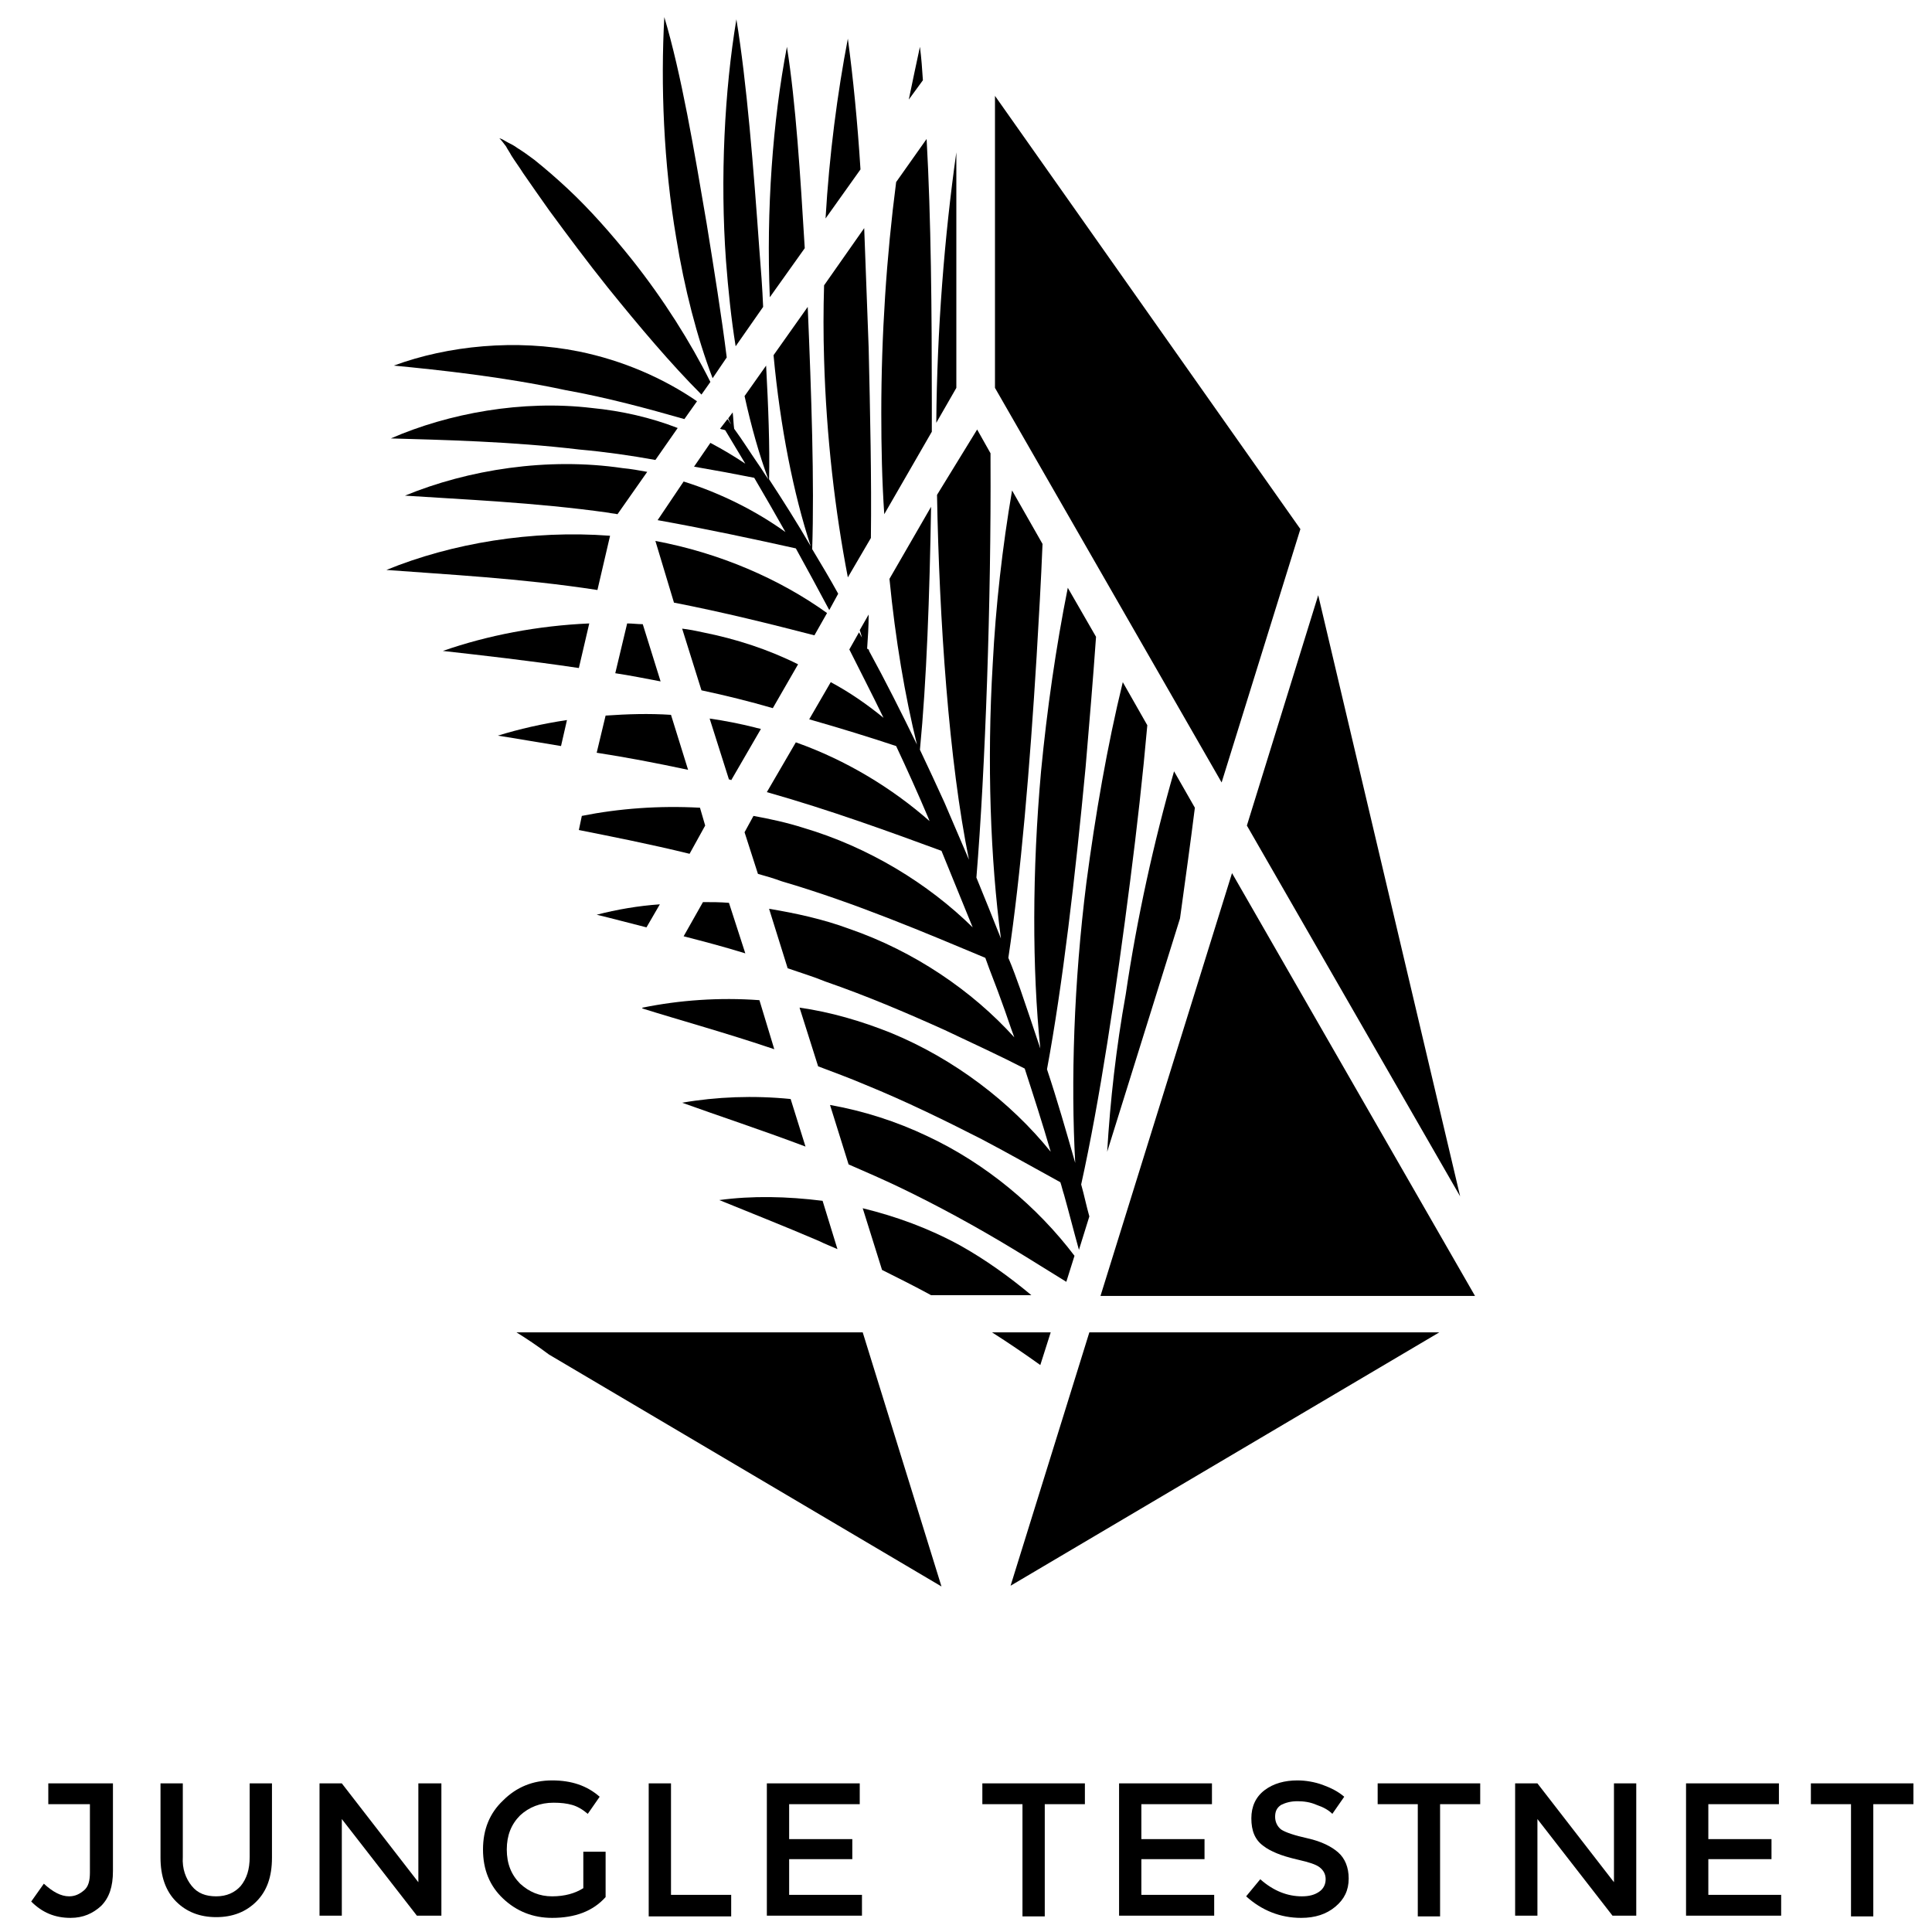 <?xml version="1.0" encoding="utf-8"?>
<!-- Generator: Adobe Illustrator 19.0.0, SVG Export Plug-In . SVG Version: 6.00 Build 0)  -->
<svg version="1.1" id="Jungle_Testnet_Logo" xmlns="http://www.w3.org/2000/svg" xmlns:xlink="http://www.w3.org/1999/xlink"
	 x="0px" y="0px" viewBox="0 0 260 260" style="enable-background:new 0 0 260 260;" xml:space="preserve">
<style type="text/css">
	.st0{fill:#000000;}
</style>
<g id="lettering">
	<path id="XMLID_68_" class="st0" d="M6.5,242.7V240h8.7v11.8c0,2.1-0.5,3.6-1.6,4.7c-1.1,1-2.4,1.6-4.1,1.6c-2.1,0-3.8-0.7-5.3-2.2
		l1.7-2.4c1.2,1.1,2.3,1.7,3.4,1.7c0.8,0,1.4-0.3,2-0.8c0.6-0.5,0.8-1.3,0.8-2.4v-9.2H6.5z"/>
	<path id="XMLID_66_" class="st0" d="M25.8,253.8c0.8,1,1.9,1.4,3.3,1.4c1.4,0,2.5-0.5,3.3-1.4c0.8-1,1.2-2.2,1.2-3.9V240h3v10
		c0,2.6-0.7,4.5-2.1,5.9c-1.4,1.4-3.2,2.1-5.4,2.1s-4-0.7-5.4-2.1c-1.4-1.4-2.1-3.4-2.1-5.9v-10h3v9.9
		C24.5,251.5,25,252.8,25.8,253.8z"/>
	<path id="XMLID_64_" class="st0" d="M56.4,240h3v17.8h-3.3l-10.1-13v13h-3V240h3l10.3,13.3V240z"/>
	<path id="XMLID_62_" class="st0" d="M78.5,249.2h3v6.1c-1.7,1.9-4.1,2.8-7.2,2.8c-2.6,0-4.8-0.9-6.6-2.6c-1.8-1.7-2.7-3.9-2.7-6.6
		c0-2.7,0.9-4.9,2.7-6.6c1.8-1.8,4-2.7,6.6-2.7c2.6,0,4.7,0.7,6.4,2.2l-1.6,2.3c-0.7-0.6-1.4-1-2.1-1.2c-0.7-0.2-1.5-0.3-2.5-0.3
		c-1.8,0-3.3,0.6-4.5,1.7c-1.2,1.2-1.8,2.7-1.8,4.6s0.6,3.4,1.8,4.6c1.2,1.1,2.6,1.7,4.3,1.7c1.7,0,3.1-0.4,4.2-1.1V249.2z"/>
	<path id="XMLID_60_" class="st0" d="M87.3,257.9V240h3v15h8.1v2.9H87.3z"/>
	<path id="XMLID_58_" class="st0" d="M115.7,240v2.8h-9.5v4.7h8.5v2.7h-8.5v4.8h9.8v2.8h-12.8V240H115.7z"/>
	<path id="XMLID_56_" class="st0" d="M140.6,242.8v15.1h-3v-15.1h-5.4V240H146v2.8H140.6z"/>
	<path id="XMLID_54_" class="st0" d="M163.1,240v2.8h-9.5v4.7h8.5v2.7h-8.5v4.8h9.8v2.8h-12.8V240H163.1z"/>
	<path id="XMLID_52_" class="st0" d="M174.6,242.4c-0.9,0-1.6,0.2-2.2,0.5c-0.6,0.4-0.8,0.9-0.8,1.6c0,0.7,0.3,1.3,0.8,1.7
		c0.6,0.4,1.8,0.8,3.6,1.2c1.8,0.4,3.2,1.1,4.1,1.9c0.9,0.8,1.4,2,1.4,3.5c0,1.6-0.6,2.8-1.8,3.8c-1.2,1-2.7,1.5-4.6,1.5
		c-2.8,0-5.3-1-7.4-2.9l1.9-2.3c1.8,1.6,3.7,2.3,5.6,2.3c1,0,1.7-0.2,2.3-0.6c0.6-0.4,0.9-1,0.9-1.7c0-0.7-0.3-1.2-0.8-1.6
		c-0.5-0.4-1.5-0.7-2.8-1c-1.3-0.3-2.3-0.6-3-0.9c-0.7-0.3-1.3-0.6-1.8-1c-1.1-0.8-1.6-2-1.6-3.7c0-1.6,0.6-2.9,1.8-3.8
		c1.2-0.9,2.7-1.3,4.4-1.3c1.1,0,2.3,0.2,3.4,0.6c1.1,0.4,2.1,0.9,2.9,1.6l-1.6,2.3c-0.5-0.5-1.2-0.9-2.1-1.2
		C176.3,242.5,175.4,242.4,174.6,242.4z"/>
	<path id="XMLID_50_" class="st0" d="M193.8,242.8v15.1h-3v-15.1h-5.4V240h13.8v2.8H193.8z"/>
	<path id="XMLID_48_" class="st0" d="M217.2,240h3v17.8H217l-10.1-13v13h-3V240h3l10.3,13.3V240z"/>
	<path id="XMLID_46_" class="st0" d="M239.4,240v2.8h-9.5v4.7h8.5v2.7h-8.5v4.8h9.8v2.8h-12.8V240H239.4z"/>
	<path id="XMLID_44_" class="st0" d="M252.1,242.8v15.1h-3v-15.1h-5.4V240h13.8v2.8H252.1z"/>
</g>
<g id="geometron_and_leaf">
	<g id="XMLID_9_">
		<path id="XMLID_42_" class="st0" d="M106.4,147.9c-5-0.5-10-0.3-14.6,0.5c4.7,1.7,10.5,3.6,16.6,5.9L106.4,147.9z"/>
		<path id="XMLID_41_" class="st0" d="M102.2,134.6c-5.4-0.4-10.8,0-15.7,1l-0.1,0.1c5.1,1.6,11.3,3.3,17.8,5.5L102.2,134.6z"/>
		<path id="XMLID_40_" class="st0" d="M98.1,121.5c-1.2-0.1-2.3-0.1-3.5-0.1L92,126c2.7,0.7,5.4,1.4,8.3,2.3L98.1,121.5z"/>
		<path id="XMLID_39_" class="st0" d="M129.2,167.6c-4.2-2.3-8.6-3.9-13.1-5l2.6,8.3c2.2,1.1,4.4,2.2,6.6,3.4h13.5
			C135.8,171.8,132.6,169.5,129.2,167.6z"/>
		<path id="XMLID_38_" class="st0" d="M94.9,111.1l-0.7-2.4c-5.5-0.3-10.9,0.1-15.9,1.1l-0.4,1.9c4.5,0.9,9.6,1.9,14.9,3.2
			L94.9,111.1z"/>
		<path id="XMLID_37_" class="st0" d="M88.5,70c6.7,1.2,13.2,2.6,18.6,3.8c1.5,2.7,3,5.5,4.5,8.3l1.2-2.2c-1.1-2-2.3-4-3.5-6
			c0.3-9-0.1-20.7-0.6-32.6l-4.6,6.5c0.9,9.7,2.7,18.7,5,25.7c-1.8-3.1-3.7-6.1-5.6-9c0.1-4.5-0.1-9.7-0.4-15.3l-2.9,4.1
			c0.9,4.1,2,8,3.2,11.2c-0.5-0.7-0.9-1.4-1.4-2.1c-1.1-1.6-2.1-3.2-3.2-4.7c-0.1-0.7-0.1-1.4-0.2-2.2l-0.6,0.8
			c0.1,0.3,0.3,0.6,0.4,0.8c-0.2-0.2-0.3-0.5-0.5-0.7l-1,1.3c0.2,0.1,0.5,0.1,0.7,0.2c0.9,1.5,1.8,3,2.7,4.5c-1.5-1-3-1.9-4.7-2.8
			l-2.2,3.2c2.9,0.5,5.6,1,8.1,1.5c1.4,2.4,2.8,4.8,4.2,7.3c-3.9-2.8-8.6-5.2-13.7-6.8L88.5,70z"/>
		<path id="XMLID_36_" class="st0" d="M90.7,81.1c6.7,1.3,13.1,2.9,18.9,4.4l1.7-3c-6.4-4.6-14.5-8.1-23.1-9.7L90.7,81.1z"/>
		<path id="XMLID_35_" class="st0" d="M101.6,97.9c-2-0.5-4-0.9-6.1-1.2l2.6,8.2c0.1,0,0.2,0,0.3,0.1l4-6.9
			C102.1,98,101.9,98,101.6,97.9z"/>
		<path id="XMLID_34_" class="st0" d="M88.9,91.7L86.5,84c-0.7,0-1.4-0.1-2.1-0.1l-1.6,6.7C84.8,90.9,86.8,91.3,88.9,91.7z"/>
		<polygon id="XMLID_33_" class="st0" points="85.3,80.1 85.3,80.1 85.3,80.1 		"/>
		<path id="XMLID_32_" class="st0" d="M94.6,85.1c-0.9-0.2-1.9-0.4-2.8-0.5l2.6,8.3c3.3,0.7,6.5,1.5,9.6,2.4l3.4-5.9
			C103.4,87.4,99.1,86,94.6,85.1z"/>
		<path id="XMLID_31_" class="st0" d="M92.6,103.6l-2.3-7.4c-3-0.2-5.9-0.1-8.8,0.1l-1.2,5C84.2,101.9,88.4,102.7,92.6,103.6z"/>
		<path id="XMLID_30_" class="st0" d="M80.3,123.1c2.1,0.5,4.3,1.1,6.7,1.7l1.8-3.1C85.9,121.9,83,122.4,80.3,123.1z"/>
		<path id="XMLID_29_" class="st0" d="M95.9,50.9l1.9-2.8c-0.7-5.6-1.7-11.8-2.7-18C93.4,20.1,91.7,10,89.4,2.3
			C88.9,11.4,89.3,22,91,32C92.1,38.8,93.8,45.4,95.9,50.9z"/>
		<path id="XMLID_28_" class="st0" d="M133.5,179.3c2.2,1.4,4.4,2.9,6.5,4.4l1.4-4.4H133.5z"/>
		<path id="XMLID_27_" class="st0" d="M108.3,33.4c-0.6-9.9-1.2-19.5-2.4-27.1c-1.9,9.9-2.8,22-2.3,33.7L108.3,33.4z"/>
		<path id="XMLID_26_" class="st0" d="M124.2,10.8c-0.1-1.5-0.2-3-0.4-4.5c-0.5,2.3-1,4.7-1.5,7.1L124.2,10.8z"/>
		<path id="XMLID_25_" class="st0" d="M115.8,22.8c-0.4-6.4-1-12.4-1.7-17.6c-1.4,7.3-2.5,15.6-3,24.2L115.8,22.8z"/>
		<path id="XMLID_24_" class="st0" d="M99,46.6l3.7-5.3c-0.1-2.5-0.3-5.1-0.5-7.6c-0.8-11.2-1.7-22.6-3.1-31.1
			c-1.6,9.6-2.2,21.4-1.4,32.5C98,39,98.4,42.9,99,46.6z"/>
		<path id="XMLID_23_" class="st0" d="M82.1,72.1c-10.5-0.8-21.3,1-30.1,4.6c7.8,0.6,18,1.1,28.4,2.7L82.1,72.1z"/>
		<path id="XMLID_22_" class="st0" d="M149,155l9.8-31.4c0.7-5.1,1.4-10.1,2-14.9l-2.8-4.9c-2.7,9.4-5,19.8-6.5,30
			C150.2,141,149.4,148.2,149,155z"/>
		<path id="XMLID_21_" class="st0" d="M68.8,20.9c0.5,0.8,1.1,1.6,1.6,2.4c1.1,1.6,2.3,3.3,3.5,5c2.5,3.4,5.1,6.9,7.9,10.4
			C86,43.9,90.3,49,94.4,53.1l1.2-1.7C92.9,46,89.3,40.3,85.1,35c-2.8-3.5-5.7-6.8-8.7-9.6c-1.5-1.4-3-2.7-4.5-3.9
			c-0.8-0.6-1.5-1.1-2.3-1.6c-0.4-0.3-0.8-0.5-1.2-0.7c-0.4-0.2-0.8-0.5-1.2-0.6c0.3,0.3,0.6,0.7,0.9,1.1
			C68.3,20.1,68.6,20.5,68.8,20.9z"/>
		<path id="XMLID_20_" class="st0" d="M92.1,56.4l1.7-2.4c-4.5-3.1-10-5.5-15.9-6.7c-8.4-1.7-17.6-0.8-24.9,1.9
			c6.2,0.6,14.7,1.5,23.1,3.3C81.7,53.5,87.2,55,92.1,56.4z"/>
		<path id="XMLID_19_" class="st0" d="M88.2,61.9l3-4.3c-3.6-1.4-7.5-2.3-11.6-2.7c-9.3-1.1-19.2,0.7-27,4.1
			c6.8,0.2,16.2,0.4,25.4,1.5C81.4,60.8,84.9,61.3,88.2,61.9z"/>
		<path id="XMLID_18_" class="st0" d="M126.1,66.6c0.3,16.8,1.6,35.9,4.3,49.1c-1.1-2.6-2.2-5.1-3.3-7.7c-1.1-2.4-2.2-4.8-3.3-7.1
			c0.9-9.3,1.3-20.7,1.5-32.7l-5.6,9.7c0.8,8.2,2.1,15.8,3.7,22.3c-2.1-4.3-4.2-8.5-6.5-12.7c0.1,0,0.1,0,0.2,0.1
			c-0.1-0.1-0.2-0.2-0.4-0.3c0,0,0,0,0-0.1c0.1-1.4,0.2-2.9,0.2-4.5l-1.2,2.1c0.1,0.3,0.2,0.6,0.3,1c-0.1-0.2-0.3-0.5-0.4-0.7
			l-1.3,2.3c1.5,3,3.1,6.1,4.6,9.2c-2.2-1.8-4.5-3.4-7.1-4.8l-2.9,5c4.2,1.2,8.1,2.4,11.7,3.6c1.5,3.2,2.9,6.3,4.3,9.6
			c0.1,0.2,0.1,0.3,0.2,0.5c-5-4.4-11.2-8.2-18-10.6l-3.9,6.7c8.5,2.4,16.7,5.4,23.5,7.9c1.4,3.4,2.8,6.9,4.2,10.3
			c-6-5.9-14-10.8-22.8-13.4c-2.2-0.7-4.5-1.2-6.7-1.6l-1.2,2.2l1.8,5.6c1.1,0.3,2.1,0.6,3.2,1c9.9,2.9,19.5,7,27.4,10.3
			c0.7,2,1.5,3.9,2.2,5.9c0.6,1.6,1.1,3.2,1.7,4.8c-5.7-6.3-13.5-11.6-22.2-14.6c-3.5-1.3-7.2-2.1-10.8-2.7l2.5,8
			c1.7,0.6,3.4,1.1,5.1,1.8c5.5,1.9,10.9,4.2,16,6.5c3.8,1.8,7.5,3.5,10.8,5.2c1.2,3.7,2.4,7.4,3.5,11.2c-5.4-6.7-13-12.5-21.5-16
			c-4-1.6-8.1-2.8-12.3-3.4l2.5,7.9c2.1,0.8,4.3,1.6,6.4,2.5c5.4,2.2,10.7,4.8,15.6,7.3c3.8,2,7.3,4,10.6,5.8
			c0.2,0.6,0.3,1.1,0.5,1.7c0.7,2.5,1.3,4.9,2,7.4l1.4-4.5c-0.4-1.4-0.7-2.9-1.1-4.3c0,0,0,0,0,0c2.5-11.3,4.7-26,6.6-40.9
			c0.9-7,1.7-14.1,2.3-20.9l-3.3-5.8c-2.1,8.6-3.7,17.9-4.9,27c-1.7,13.5-2.1,26.8-1.5,37.7c-1.2-4.2-2.4-8.4-3.8-12.6
			c2.1-11.3,3.8-25.9,5.2-40.7c0.5-5.9,1-11.8,1.4-17.5l-3.8-6.6c-1.6,8-2.8,16.4-3.6,24.7c-1.2,13.4-1.2,26.6-0.1,37.3
			c-0.9-2.7-1.8-5.4-2.7-8c-0.5-1.4-1-2.8-1.6-4.2c1.7-11.3,2.9-25.8,3.8-40.5c0.3-5.1,0.6-10.2,0.8-15.2l-4.1-7.2
			c-1.3,7.6-2.2,15.5-2.6,23.3c-0.8,13.4-0.3,26.4,1.1,37c-1.1-2.8-2.2-5.5-3.3-8.2c1.2-14.6,2-37.4,1.9-56.2c0-0.3,0-0.6,0-0.9
			l-1.8-3.2L126.1,66.6z"/>
		<path id="XMLID_17_" class="st0" d="M110.2,167c0.8,0.4,1.6,0.7,2.5,1.1l-2-6.5c-4.8-0.6-9.5-0.7-13.9-0.1
			C100.7,163.1,105.3,164.9,110.2,167z"/>
		<path id="XMLID_16_" class="st0" d="M124.8,152.9c-4.2-2-8.6-3.4-13.1-4.2l2.5,8c2.3,1,4.6,2,6.9,3.1c5.2,2.5,10.3,5.3,15.1,8.2
			c2.5,1.5,5,3.1,7.3,4.5l1.1-3.5C139.6,162.4,132.7,156.6,124.8,152.9z"/>
		<path id="XMLID_15_" class="st0" d="M128.7,52.2V20.5c-1.6,11.3-2.6,23.9-2.7,36.4L128.7,52.2z"/>
		<path id="XMLID_14_" class="st0" d="M77.9,89.9l1.4-6c-6.9,0.3-13.7,1.6-19.7,3.7C64.9,88.2,71.2,88.9,77.9,89.9z"/>
		<path id="XMLID_13_" class="st0" d="M67,99c2.6,0.4,5.4,0.9,8.5,1.4l0.8-3.5C73,97.4,69.9,98.1,67,99z"/>
		<path id="XMLID_12_" class="st0" d="M54.5,66.7c7.4,0.5,17.5,0.9,27.4,2.3c0.4,0.1,0.8,0.1,1.2,0.2l4-5.7
			c-1.1-0.2-2.2-0.4-3.3-0.5C73.7,61.5,63,63.2,54.5,66.7z"/>
		<path id="XMLID_11_" class="st0" d="M110.9,48.3c0.3,10.5,1.5,20.6,3.2,29.4l3.1-5.3c0.1-8-0.1-16.8-0.3-25.6
			c-0.2-5.4-0.4-10.8-0.6-16.1l-5.4,7.7C110.8,41.7,110.8,45,110.9,48.3z"/>
		<path id="XMLID_10_" class="st0" d="M118.6,55.6c0,4.6,0.1,9.2,0.4,13.6l6.4-11.1c0-1.3,0-2.7,0-4c0-12.3-0.1-24.6-0.7-35.4
			l-4.1,5.8C119.3,34.5,118.6,45.1,118.6,55.6z"/>
	</g>
	<path id="XMLID_8_" class="st0" d="M116.1,179.3H69.5c1.3,0.8,2.8,1.8,4.4,3l52.8,31.2L116.1,179.3z"/>
	<g id="XMLID_3_">
		<polygon id="XMLID_7_" class="st0" points="177.4,80.1 167.8,111.1 196.5,161 		"/>
		<polygon id="XMLID_6_" class="st0" points="133.9,52.2 164.4,105.3 175,71.2 133.9,12.9 		"/>
		<polygon id="XMLID_5_" class="st0" points="146.6,179.3 136,213.4 193.7,179.3 		"/>
		<polygon id="XMLID_4_" class="st0" points="165.8,117.5 148.1,174.4 198.5,174.4 		"/>
	</g>
</g>
</svg>
